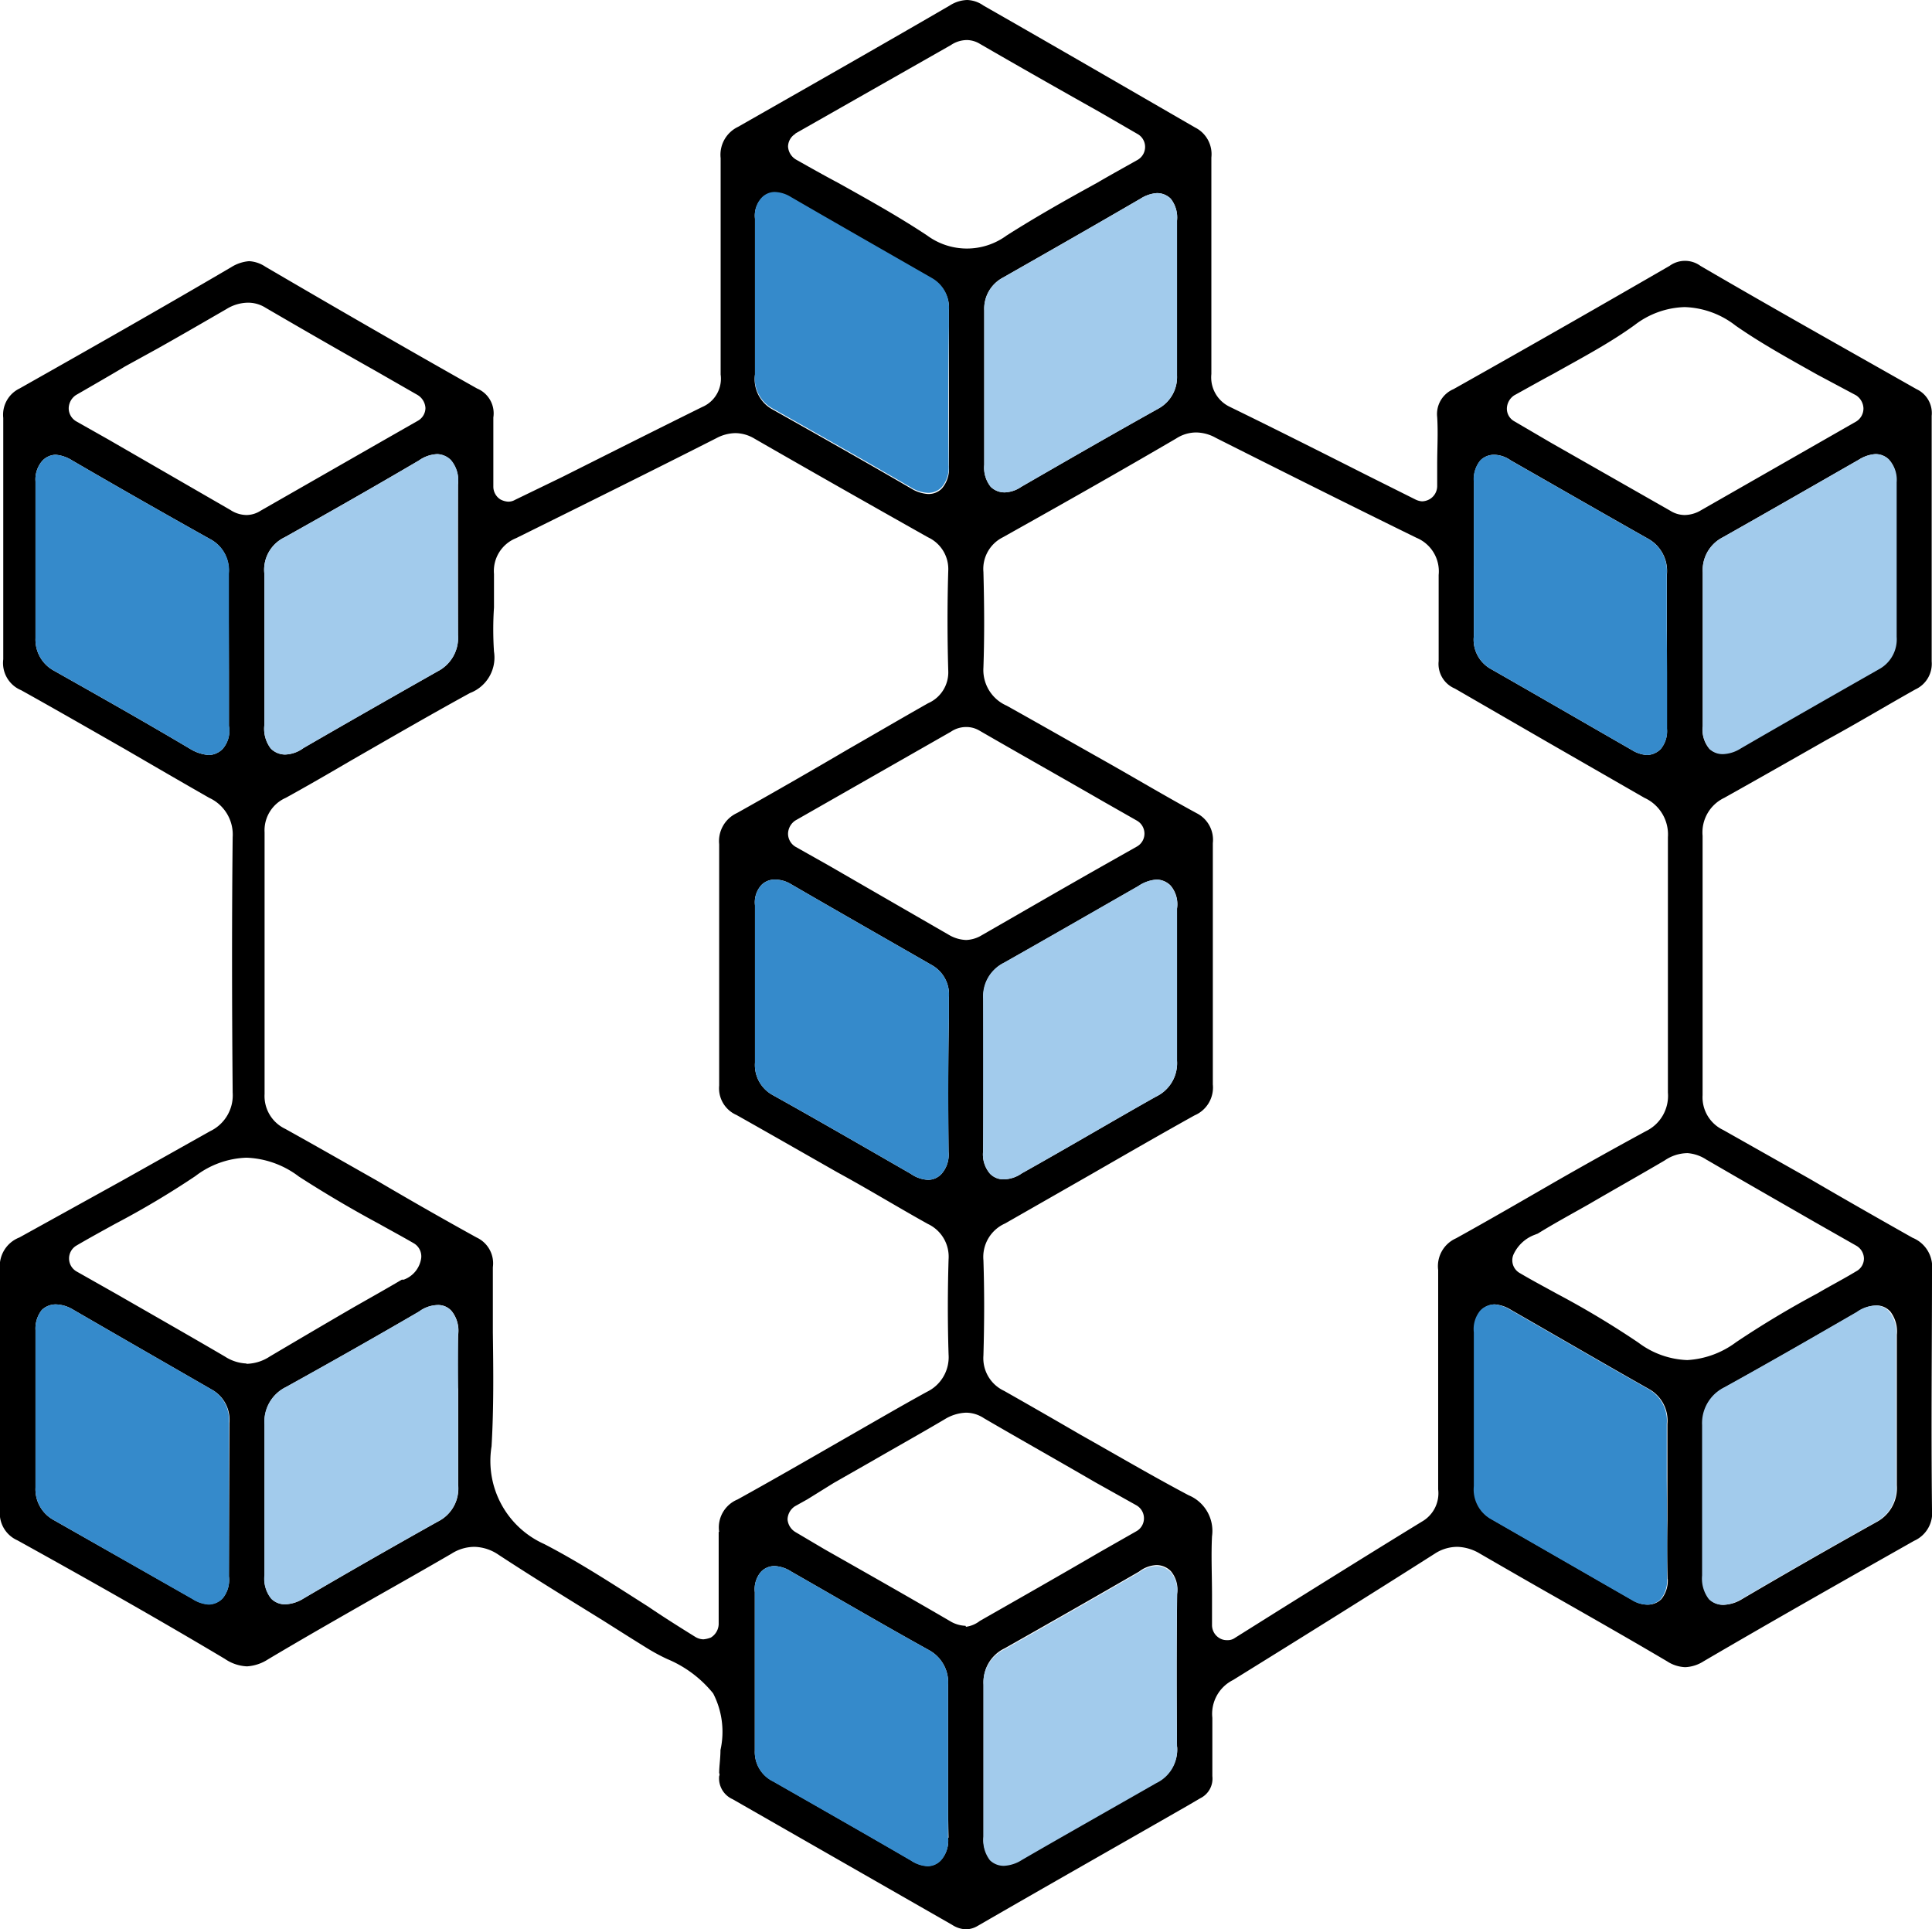 <svg xmlns="http://www.w3.org/2000/svg" viewBox="0 0 118.66 118.49"><defs><style>.cls-1{fill:#a2cbec;}.cls-2{fill:#358acb;}</style></defs><g id="레이어_2" data-name="레이어 2"><g id="레이어_1-2" data-name="레이어 1"><path d="M105.9,49c2.11-1.18,4.2-2.37,6.29-3.56,1.84-1,3.65-2.09,5.45-3.1a1.73,1.73,0,0,0,1-1.72c0-4.81,0-9.72,0-15.08a1.62,1.62,0,0,0-.93-1.64c-4.44-2.52-8.87-5-13.27-7.57a1.61,1.61,0,0,0-1.9,0c-3.81,2.2-7.9,4.55-13.27,7.57a1.66,1.66,0,0,0-1,1.72c.06,1,0,1.89,0,2.88v1.36a.94.94,0,0,1-.45.79,1,1,0,0,1-.48.14,1.08,1.08,0,0,1-.4-.11l-3-1.5c-2.85-1.44-5.65-2.85-8.44-4.21a2,2,0,0,1-1.1-2V20c0-3.44,0-6.89,0-10.33a1.83,1.83,0,0,0-1-1.84C69.33,5.48,65.06,3,60.4.34a1.82,1.82,0,0,0-1-.34,2.09,2.09,0,0,0-1.07.34c-4.32,2.51-8.7,5-13,7.45a1.9,1.9,0,0,0-1.07,1.92c0,3.17,0,6.3,0,9.46V23A1.89,1.89,0,0,1,43.12,25c-2.85,1.41-5.67,2.83-8.58,4.29L31.63,30.7a.83.83,0,0,1-.42.11,1.14,1.14,0,0,1-.48-.14.93.93,0,0,1-.43-.79V28.49c0-1,0-1.92,0-2.85a1.65,1.65,0,0,0-1-1.78c-4.15-2.34-8.42-4.8-13-7.48a2,2,0,0,0-1-.34,2.42,2.42,0,0,0-1.1.37c-4.09,2.4-8.36,4.83-13,7.45a1.79,1.79,0,0,0-1,1.81c0,5.08,0,10.08,0,14.82a1.81,1.81,0,0,0,1.1,1.9c2.12,1.18,4.24,2.4,6.36,3.61,1.72,1,3.44,2,5.19,3a2.48,2.48,0,0,1,1.44,2.42c-.05,4.75-.05,9.86,0,15.68a2.44,2.44,0,0,1-1.38,2.37c-1.78,1-3.56,2-5.34,3L1.19,76A1.89,1.89,0,0,0,0,78c0,4.6,0,9.4,0,14.71A1.82,1.82,0,0,0,1.07,94.6c4.95,2.74,9,5.05,12.74,7.28a2.59,2.59,0,0,0,1.36.46,2.68,2.68,0,0,0,1.29-.43c2.18-1.3,4.41-2.57,6.58-3.81,1.59-.9,3.14-1.78,4.69-2.68A2.63,2.63,0,0,1,29.14,95a2.72,2.72,0,0,1,1.47.48c2.12,1.39,4.32,2.74,6.47,4.07.9.57,1.83,1.16,2.74,1.72a11.68,11.68,0,0,0,1.16.62A7.16,7.16,0,0,1,43.8,104a5.14,5.14,0,0,1,.45,3.48c0,.5-.08,1-.08,1.41a.21.21,0,0,1,0,.19A1.4,1.4,0,0,0,45,110.5l13.47,7.71a1.67,1.67,0,0,0,.85.28,1.45,1.45,0,0,0,.71-.2c4.29-2.48,8.58-4.91,12.87-7.37l.82-.48a1.34,1.34,0,0,0,.74-1.36v-1.41c0-.76,0-1.47,0-2.17a2.32,2.32,0,0,1,1.27-2.32c3.92-2.43,8.13-5.05,12.39-7.76A2.53,2.53,0,0,1,89.52,95a2.85,2.85,0,0,1,1.38.42c1.61.93,3.22,1.86,4.83,2.77,2.23,1.27,4.46,2.54,6.66,3.84a2.18,2.18,0,0,0,1.11.36,2.27,2.27,0,0,0,1.13-.36c4.34-2.54,8.69-5,12.93-7.4a1.87,1.87,0,0,0,1.1-1.92c-.06-5.2,0-10,0-14.69a1.93,1.93,0,0,0-1.19-2c-2.11-1.19-4.23-2.4-6.32-3.62l-5.31-3a2.22,2.22,0,0,1-1.27-2.14c0-5.51,0-10.87,0-15.93A2.35,2.35,0,0,1,105.9,49ZM90.53,29.62a1.81,1.81,0,0,1,.4-1.35,1.19,1.19,0,0,1,.85-.34,1.82,1.82,0,0,1,1,.34c2.91,1.66,5.76,3.3,8.47,4.83a2.27,2.27,0,0,1,1.13,2.17c0,1.13,0,2.26,0,3.39v2.65c0,1.13,0,2.29,0,3.45A1.72,1.72,0,0,1,102,46a1.23,1.23,0,0,1-.85.37,2,2,0,0,1-.93-.31c-2.91-1.67-5.79-3.34-8.7-5a2.06,2.06,0,0,1-1-2ZM71.9,12.2a1.86,1.86,0,0,1,.39,1.35c0,3.17,0,6.36,0,9.52a2.2,2.2,0,0,1-1.1,2c-2.85,1.59-5.68,3.22-8.47,4.83a1.89,1.89,0,0,1-1,.34,1.21,1.21,0,0,1-.87-.34,1.88,1.88,0,0,1-.4-1.35c0-1.13,0-2.29,0-3.45l0-1.41,0-1.3c0-1.1,0-2.23,0-3.33a2.16,2.16,0,0,1,1.13-2c2.83-1.61,5.65-3.22,8.47-4.86a2.14,2.14,0,0,1,1-.34A1.19,1.19,0,0,1,71.9,12.2Zm-23.05-4L58.4,2.77a1.77,1.77,0,0,1,1-.31,1.57,1.57,0,0,1,.76.22c2.4,1.39,4.83,2.77,7.34,4.18l2.35,1.36a.91.91,0,0,1,.48.79.92.92,0,0,1-.48.82c-.85.48-1.67.93-2.49,1.41-1.95,1.07-3.75,2.09-5.53,3.22a4.12,4.12,0,0,1-4.89,0c-1.75-1.16-3.58-2.18-5.5-3.25-.85-.45-1.7-.93-2.55-1.41A1,1,0,0,1,48.4,9,.94.94,0,0,1,48.85,8.22ZM60.4,61.33a2.3,2.3,0,0,1,1.27-2.2c2.55-1.44,5.26-3,8.25-4.71a2.27,2.27,0,0,1,1.13-.4,1.23,1.23,0,0,1,.85.37,1.77,1.77,0,0,1,.39,1.41c0,1.07,0,2.15,0,3.22v2.74c0,1.13,0,2.26,0,3.39A2.27,2.27,0,0,1,71,67.35c-2.51,1.41-5.19,3-8.24,4.71a2,2,0,0,1-1.11.37,1.15,1.15,0,0,1-.84-.34,1.82,1.82,0,0,1-.43-1.38C60.43,67.89,60.43,64.84,60.4,61.33ZM69.81,52l-2,1.13c-2.63,1.49-5.11,2.93-7.62,4.37a2,2,0,0,1-.85.23,2.24,2.24,0,0,1-1-.28l-7.45-4.3L48.85,52a.94.94,0,0,1-.45-.79,1,1,0,0,1,.45-.82l9.55-5.45a1.67,1.67,0,0,1,.93-.29,1.57,1.57,0,0,1,.79.2c2.49,1.44,5,2.85,7.6,4.35l2.09,1.19a.92.92,0,0,1,.48.82A.91.91,0,0,1,69.81,52ZM58.26,70.74a1.79,1.79,0,0,1-.43,1.35,1.13,1.13,0,0,1-.84.37,2,2,0,0,1-1.05-.37c-2.65-1.52-5.42-3.13-8.47-4.83a2.1,2.1,0,0,1-1.1-2V55.6a1.58,1.58,0,0,1,.39-1.24,1.13,1.13,0,0,1,.82-.34,1.9,1.9,0,0,1,1,.28c2.88,1.67,5.79,3.33,8.7,5a2.07,2.07,0,0,1,1,1.95v1.24C58.23,65.23,58.23,68,58.26,70.74ZM46.37,13.44a1.58,1.58,0,0,1,.39-1.24,1.11,1.11,0,0,1,.82-.37,2,2,0,0,1,1,.31c2.88,1.67,5.79,3.33,8.7,5a2.08,2.08,0,0,1,1,1.95v1c0,2.85,0,5.71,0,8.56a1.83,1.83,0,0,1-.43,1.35,1.15,1.15,0,0,1-.84.34,2.23,2.23,0,0,1-1.05-.34c-2.82-1.64-5.65-3.24-8.47-4.83A2.11,2.11,0,0,1,46.37,23ZM27.7,28.29a1.9,1.9,0,0,1,.43,1.47c0,2.69,0,5.54,0,9.24a2.31,2.31,0,0,1-1.25,2.23c-2.79,1.58-5.56,3.16-8.24,4.71a2,2,0,0,1-1.13.4,1.24,1.24,0,0,1-.88-.37,2,2,0,0,1-.39-1.47c0-1.1,0-2.23,0-3.33V38.49c0-1.07,0-2.15,0-3.22A2.21,2.21,0,0,1,17.48,33c2.77-1.55,5.56-3.14,8.25-4.72a2.09,2.09,0,0,1,1.13-.39A1.22,1.22,0,0,1,27.7,28.29Zm-13.64,13c0,1.11,0,2.21,0,3.31A1.68,1.68,0,0,1,13.67,46a1.23,1.23,0,0,1-.85.37A2.56,2.56,0,0,1,11.69,46c-2.76-1.64-5.56-3.22-8.36-4.8a2.17,2.17,0,0,1-1.15-2c0-3.22,0-6.41,0-9.63a1.74,1.74,0,0,1,.42-1.27,1.16,1.16,0,0,1,.82-.37,2.24,2.24,0,0,1,1,.34q4.23,2.46,8.47,4.83a2.16,2.16,0,0,1,1.15,2.17ZM6.67,27l-2-1.13a.93.93,0,0,1-.45-.79,1,1,0,0,1,.45-.82s2.4-1.38,3-1.75l2-1.1c1.41-.79,2.82-1.61,4.24-2.43a2.56,2.56,0,0,1,1.29-.39,2,2,0,0,1,1.11.31c2.23,1.3,4.49,2.6,6.83,3.92l2.51,1.44a1,1,0,0,1,.48.8.91.91,0,0,1-.48.79l-2.12,1.21L16,31.37a1.62,1.62,0,0,1-.85.26,1.83,1.83,0,0,1-1-.31Zm7.39,69.81a1.77,1.77,0,0,1-.39,1.35,1.23,1.23,0,0,1-.85.37,2.08,2.08,0,0,1-1-.34L3.31,93.36a2.15,2.15,0,0,1-1.13-2c0-1.15,0-2.34,0-3.5V85.11c0-1.13,0-2.26,0-3.42a1.84,1.84,0,0,1,.39-1.24,1.24,1.24,0,0,1,.85-.34,2.13,2.13,0,0,1,1,.28c2.88,1.67,5.79,3.34,8.67,5a2.12,2.12,0,0,1,1,2Zm1.08-13.07a2.63,2.63,0,0,1-1.33-.43c-2.17-1.27-4.35-2.51-6.61-3.81L4.69,78.08a.92.92,0,0,1,0-1.58c.82-.48,1.61-.91,2.37-1.33A53.66,53.66,0,0,0,12,72.23a5.45,5.45,0,0,1,3.14-1.13,5.65,5.65,0,0,1,3.22,1.16c1.55,1,3.24,2,4.88,2.88.71.4,1.44.79,2.18,1.22a.93.93,0,0,1,.45.9,1.65,1.65,0,0,1-1.07,1.33l-.12,0c-1,.59-2,1.15-3,1.72-1.72,1-3.42,2-5.11,3A2.71,2.71,0,0,1,15.14,83.76Zm13,1.52V88c0,1.07,0,2.15,0,3.19a2.26,2.26,0,0,1-1.25,2.26c-2.73,1.53-5.5,3.11-8.24,4.72a2.3,2.3,0,0,1-1.13.36,1.19,1.19,0,0,1-.85-.34,1.94,1.94,0,0,1-.42-1.46c0-3,0-6.13,0-9.24a2.37,2.37,0,0,1,1.33-2.31c2.76-1.53,5.5-3.08,8.16-4.63a2,2,0,0,1,1.13-.4,1.09,1.09,0,0,1,.87.37,1.93,1.93,0,0,1,.4,1.47Q28.09,83.63,28.13,85.28Zm16,8.81c0,1.24,0,2.51,0,3.84v1.84a1,1,0,0,1-.48.82,1.62,1.62,0,0,1-.46.11,1,1,0,0,1-.48-.14c-1-.62-2-1.25-2.91-1.87-2.17-1.38-4.2-2.71-6.38-3.84a5.59,5.59,0,0,1-3.24-6c.14-2.35.11-4.72.08-7,0-1.32,0-2.65,0-4a1.75,1.75,0,0,0-1-1.83q-3.06-1.69-6.1-3.48c-1.89-1.07-3.76-2.14-5.65-3.19a2.23,2.23,0,0,1-1.27-2.14c0-5.68,0-10.93,0-16.07a2.18,2.18,0,0,1,1.3-2.12c1.38-.76,2.74-1.55,4.09-2.34,2.37-1.36,4.8-2.77,7.23-4.1a2.33,2.33,0,0,0,1.47-2.54c-.06-.9-.06-1.84,0-2.71,0-.71,0-1.38,0-2.06a2.17,2.17,0,0,1,1.36-2.2C36,30.92,40.1,28.89,44,26.91a2.56,2.56,0,0,1,1.18-.31,2.33,2.33,0,0,1,1.16.34C49.73,28.89,53.2,30.86,57,33a2.15,2.15,0,0,1,1.24,2.06c-.06,2-.06,4.07,0,6.13a2.07,2.07,0,0,1-1.24,2c-1.64.93-3.28,1.89-4.92,2.83Q48.71,48,45.27,49.93a1.9,1.9,0,0,0-1.1,1.92c0,4.77,0,9.63,0,14.82a1.79,1.79,0,0,0,1.07,1.81c2.06,1.16,4.12,2.34,6.21,3.53,1.84,1,3.67,2.12,5.54,3.16a2.22,2.22,0,0,1,1.27,2.17c-.06,2-.06,3.93,0,5.85a2.36,2.36,0,0,1-1.33,2.29c-1.64.9-3.28,1.86-4.91,2.79-2.21,1.27-4.46,2.57-6.72,3.82A1.86,1.86,0,0,0,44.17,94.09Zm14.09,18.78a1.82,1.82,0,0,1-.43,1.38,1.13,1.13,0,0,1-.84.37,2,2,0,0,1-1-.34c-2.82-1.64-5.65-3.25-8.47-4.86a2,2,0,0,1-1.13-1.89V97.79a1.64,1.64,0,0,1,.39-1.27,1.15,1.15,0,0,1,.85-.34,2.07,2.07,0,0,1,1,.34c2.82,1.61,5.62,3.25,8.47,4.83a2.26,2.26,0,0,1,1.16,2.14c0,1.1,0,2.21,0,3.31v2.74C58.23,110.64,58.23,111.77,58.26,112.87Zm1.07-13a2,2,0,0,1-.85-.23c-2.57-1.5-5.11-2.94-7.79-4.46l-1.81-1.07a1,1,0,0,1-.48-.77,1,1,0,0,1,.45-.81l.77-.43,1.61-1,2.42-1.38c1.47-.85,2.94-1.67,4.41-2.54a2.69,2.69,0,0,1,1.3-.4,2,2,0,0,1,1.1.34c2.23,1.3,4.49,2.57,6.83,3.93l2.52,1.41a.92.92,0,0,1,.48.82.91.91,0,0,1-.48.79l-2.23,1.27c-2.52,1.47-4.95,2.85-7.37,4.23A1.78,1.78,0,0,1,59.33,99.91Zm13,7.4a2.24,2.24,0,0,1-1.27,2.2c-2.71,1.55-5.51,3.13-8.24,4.71a2.25,2.25,0,0,1-1.11.37,1.21,1.21,0,0,1-.87-.34,2,2,0,0,1-.4-1.41c0-1.1,0-2.23,0-3.33l0-1.41,0-1.33c0-1.1,0-2.18,0-3.28a2.28,2.28,0,0,1,1.3-2.2c2.69-1.52,5.48-3.11,8.25-4.71a1.88,1.88,0,0,1,1.07-.4,1.24,1.24,0,0,1,.88.37,1.76,1.76,0,0,1,.39,1.38C72.26,101,72.26,104,72.29,107.31ZM89.43,76.05A1.87,1.87,0,0,0,88.33,78c0,3.47,0,7,0,10.47v3a2,2,0,0,1-.9,1.92c-2.91,1.78-5.79,3.58-8.79,5.45l-2.79,1.75a.75.75,0,0,1-.48.14.86.86,0,0,1-.45-.11.93.93,0,0,1-.48-.8V98c0-1.25-.06-2.46,0-3.65A2.37,2.37,0,0,0,73,91.83c-2.23-1.18-4.44-2.48-6.61-3.7-1.55-.9-3.13-1.81-4.72-2.71a2.21,2.21,0,0,1-1.27-2.17c.06-2.12.06-4,0-5.85a2.25,2.25,0,0,1,1.33-2.26l5.25-3c2.12-1.22,4.27-2.46,6.39-3.64a1.86,1.86,0,0,0,1.12-1.9c0-4.77,0-9.74,0-14.82a1.83,1.83,0,0,0-1-1.84c-1.84-1-3.67-2.09-5.51-3.13-2.06-1.16-4.09-2.32-6.15-3.47A2.39,2.39,0,0,1,60.4,41c.06-1.75.06-3.61,0-5.87A2.17,2.17,0,0,1,61.59,33c4.29-2.4,7.57-4.27,10.65-6.07a2.26,2.26,0,0,1,1.24-.37,2.54,2.54,0,0,1,1.21.34c3.36,1.69,7.8,3.92,12.31,6.13a2.23,2.23,0,0,1,1.36,2.28c0,.88,0,1.76,0,2.63s0,1.78,0,2.66a1.64,1.64,0,0,0,1,1.69L95,45.55,101,49a2.47,2.47,0,0,1,1.44,2.42c0,4.52,0,9.52,0,15.68a2.41,2.41,0,0,1-1.35,2.37Q98.27,71,95.48,72.6C93.47,73.76,91.47,74.92,89.43,76.05Zm13,20.92a1.82,1.82,0,0,1-.39,1.24,1.19,1.19,0,0,1-.85.34,1.82,1.82,0,0,1-.93-.28c-2.91-1.67-5.79-3.33-8.7-5a2.09,2.09,0,0,1-1-2V81.83a1.78,1.78,0,0,1,.4-1.35,1.23,1.23,0,0,1,.85-.37,2.18,2.18,0,0,1,1,.34c3,1.72,5.73,3.31,8.47,4.86a2.22,2.22,0,0,1,1.13,2.14c0,1.11,0,2.21,0,3.31v2.65C102.39,94.6,102.39,95.78,102.42,97Zm13.64-16.46a2,2,0,0,1,.43,1.47c0,1.1,0,2.2,0,3.3V88c0,1.08,0,2.15,0,3.22a2.36,2.36,0,0,1-1.25,2.26c-2.74,1.53-5.5,3.11-8.24,4.72a2.3,2.3,0,0,1-1.13.36,1.21,1.21,0,0,1-.88-.34,2.07,2.07,0,0,1-.42-1.46c0-3,0-6.13,0-9.24a2.45,2.45,0,0,1,1.35-2.31c2.77-1.53,5.51-3.11,8.14-4.63a2.11,2.11,0,0,1,1.13-.4A1.09,1.09,0,0,1,116.06,80.51Zm-11.21-9.26c2.18,1.27,4.35,2.51,6.61,3.81L114,76.5a.93.93,0,0,1,.48.79.89.89,0,0,1-.48.79c-.79.48-1.61.9-2.37,1.35a58.34,58.34,0,0,0-5,3,5.54,5.54,0,0,1-3,1.1,5.3,5.3,0,0,1-3-1.07,54.36,54.36,0,0,0-5-3c-.76-.42-1.52-.82-2.28-1.27a.9.9,0,0,1-.4-1.13,2.32,2.32,0,0,1,1.27-1.21l.23-.09c1-.62,2.09-1.21,3.13-1.8,1.56-.91,3.11-1.78,4.66-2.69a2.52,2.52,0,0,1,1.41-.45A2.46,2.46,0,0,1,104.85,71.25Zm-.39-39.91a2,2,0,0,1-1,.29,1.67,1.67,0,0,1-.88-.26l-7.37-4.2L93,25.87a.88.88,0,0,1-.45-.79,1,1,0,0,1,.45-.8c.82-.45,1.61-.9,2.4-1.32,1.78-1,3.47-1.89,5-3a5.27,5.27,0,0,1,3.07-1.1A5.35,5.35,0,0,1,106.6,20c1.55,1.08,3.22,2,5,3L114,24.28a1,1,0,0,1,.45.8.94.94,0,0,1-.45.81Zm.11,13.3c0-1.15,0-2.28,0-3.44V38.46c0-1.1,0-2.2,0-3.3A2.26,2.26,0,0,1,105.81,33c2.71-1.53,5.51-3.14,8.36-4.77a2.17,2.17,0,0,1,1-.34,1.16,1.16,0,0,1,.85.34,1.83,1.83,0,0,1,.43,1.35c0,3.16,0,6.33,0,9.49a2.09,2.09,0,0,1-1.1,2c-2.83,1.61-5.65,3.22-8.48,4.86a2.17,2.17,0,0,1-1,.34A1.15,1.15,0,0,1,105,46,1.83,1.83,0,0,1,104.57,44.64Z"/><path class="cls-1" d="M116.49,29.62c0,3.16,0,6.33,0,9.49a2.09,2.09,0,0,1-1.1,2c-2.83,1.61-5.65,3.22-8.48,4.86a2.17,2.17,0,0,1-1,.34A1.15,1.15,0,0,1,105,46a1.83,1.83,0,0,1-.42-1.36c0-1.15,0-2.28,0-3.44V38.46c0-1.1,0-2.2,0-3.3A2.26,2.26,0,0,1,105.81,33c2.71-1.53,5.51-3.14,8.36-4.77a2.17,2.17,0,0,1,1-.34,1.16,1.16,0,0,1,.85.34A1.83,1.83,0,0,1,116.49,29.62Z"/><path class="cls-2" d="M102.39,41.31c0,1.13,0,2.29,0,3.45A1.72,1.72,0,0,1,102,46a1.23,1.23,0,0,1-.85.37,2,2,0,0,1-.93-.31c-2.91-1.67-5.79-3.34-8.7-5a2.06,2.06,0,0,1-1-2V29.62a1.81,1.81,0,0,1,.4-1.35,1.19,1.19,0,0,1,.85-.34,1.82,1.82,0,0,1,1,.34c2.91,1.66,5.76,3.3,8.47,4.83a2.27,2.27,0,0,1,1.13,2.17c0,1.13,0,2.26,0,3.39Z"/><path class="cls-1" d="M72.29,13.55c0,3.17,0,6.36,0,9.52a2.2,2.2,0,0,1-1.1,2c-2.85,1.59-5.68,3.22-8.47,4.83a1.89,1.89,0,0,1-1,.34,1.21,1.21,0,0,1-.87-.34,1.88,1.88,0,0,1-.4-1.35c0-1.13,0-2.29,0-3.45l0-1.41,0-1.3c0-1.1,0-2.23,0-3.33a2.16,2.16,0,0,1,1.13-2c2.83-1.61,5.65-3.22,8.47-4.86a2.14,2.14,0,0,1,1-.34,1.19,1.19,0,0,1,.85.34A1.86,1.86,0,0,1,72.29,13.55Z"/><path class="cls-2" d="M58.26,28.58a1.83,1.83,0,0,1-.43,1.35,1.15,1.15,0,0,1-.84.34,2.23,2.23,0,0,1-1.05-.34c-2.82-1.64-5.65-3.24-8.47-4.83A2.11,2.11,0,0,1,46.37,23v-9.6a1.58,1.58,0,0,1,.39-1.24,1.11,1.11,0,0,1,.82-.37,2,2,0,0,1,1,.31c2.88,1.67,5.79,3.33,8.7,5a2.08,2.08,0,0,1,1,1.95v1C58.23,22.87,58.23,25.73,58.26,28.58Z"/><path class="cls-1" d="M72.29,55.8c0,1.07,0,2.15,0,3.22v2.74c0,1.13,0,2.26,0,3.39A2.27,2.27,0,0,1,71,67.35c-2.51,1.41-5.19,3-8.24,4.71a2,2,0,0,1-1.11.37,1.15,1.15,0,0,1-.84-.34,1.82,1.82,0,0,1-.43-1.38c0-2.82,0-5.87,0-9.38a2.3,2.3,0,0,1,1.27-2.2c2.55-1.44,5.26-3,8.25-4.71a2.27,2.27,0,0,1,1.13-.4,1.23,1.23,0,0,1,.85.37A1.77,1.77,0,0,1,72.29,55.8Z"/><path class="cls-2" d="M58.26,70.74a1.79,1.79,0,0,1-.43,1.35,1.13,1.13,0,0,1-.84.37,2,2,0,0,1-1.05-.37c-2.65-1.52-5.42-3.13-8.47-4.83a2.1,2.1,0,0,1-1.1-2V55.6a1.58,1.58,0,0,1,.39-1.24,1.13,1.13,0,0,1,.82-.34,1.9,1.9,0,0,1,1,.28c2.88,1.67,5.79,3.33,8.7,5a2.07,2.07,0,0,1,1,1.95v1.24C58.23,65.23,58.23,68,58.26,70.74Z"/><path class="cls-1" d="M116.46,88c0,1.08,0,2.15,0,3.22a2.36,2.36,0,0,1-1.25,2.26c-2.74,1.53-5.5,3.11-8.24,4.72a2.3,2.3,0,0,1-1.13.36,1.21,1.21,0,0,1-.88-.34,2.07,2.07,0,0,1-.42-1.46c0-3,0-6.13,0-9.24a2.45,2.45,0,0,1,1.35-2.31c2.77-1.53,5.51-3.11,8.14-4.63a2.11,2.11,0,0,1,1.13-.4,1.09,1.09,0,0,1,.87.37,2,2,0,0,1,.43,1.47c0,1.1,0,2.2,0,3.3Z"/><path class="cls-2" d="M102.39,93.41c0,1.19,0,2.37,0,3.56a1.82,1.82,0,0,1-.39,1.24,1.19,1.19,0,0,1-.85.34,1.82,1.82,0,0,1-.93-.28c-2.91-1.67-5.79-3.33-8.7-5a2.09,2.09,0,0,1-1-2V81.83a1.78,1.78,0,0,1,.4-1.35,1.23,1.23,0,0,1,.85-.37,2.18,2.18,0,0,1,1,.34c3,1.72,5.73,3.31,8.47,4.86a2.22,2.22,0,0,1,1.13,2.14c0,1.11,0,2.21,0,3.31Z"/><path class="cls-1" d="M72.29,107.31a2.24,2.24,0,0,1-1.27,2.2c-2.71,1.55-5.51,3.13-8.24,4.71a2.25,2.25,0,0,1-1.11.37,1.21,1.21,0,0,1-.87-.34,2,2,0,0,1-.4-1.41c0-1.1,0-2.23,0-3.33l0-1.41,0-1.33c0-1.1,0-2.18,0-3.28a2.28,2.28,0,0,1,1.3-2.2c2.69-1.52,5.48-3.11,8.25-4.71a1.88,1.88,0,0,1,1.07-.4,1.24,1.24,0,0,1,.88.37,1.76,1.76,0,0,1,.39,1.38C72.26,101,72.26,104,72.29,107.31Z"/><path class="cls-2" d="M58.23,109.54c0,1.1,0,2.23,0,3.33a1.82,1.82,0,0,1-.43,1.38,1.13,1.13,0,0,1-.84.37,2,2,0,0,1-1-.34c-2.82-1.64-5.65-3.25-8.47-4.86a2,2,0,0,1-1.13-1.89V97.79a1.64,1.64,0,0,1,.39-1.27,1.15,1.15,0,0,1,.85-.34,2.07,2.07,0,0,1,1,.34c2.82,1.61,5.62,3.25,8.47,4.83a2.26,2.26,0,0,1,1.16,2.14c0,1.1,0,2.21,0,3.31Z"/><path class="cls-1" d="M28.13,82q0,1.65,0,3.3V88c0,1.07,0,2.15,0,3.19a2.26,2.26,0,0,1-1.25,2.26c-2.73,1.53-5.5,3.11-8.24,4.72a2.3,2.3,0,0,1-1.13.36,1.19,1.19,0,0,1-.85-.34,1.94,1.94,0,0,1-.42-1.46c0-3,0-6.13,0-9.24a2.37,2.37,0,0,1,1.33-2.31c2.76-1.53,5.5-3.08,8.16-4.63a2,2,0,0,1,1.13-.4,1.09,1.09,0,0,1,.87.37A1.93,1.93,0,0,1,28.13,82Z"/><path class="cls-2" d="M14.06,87.34v9.49a1.77,1.77,0,0,1-.39,1.35,1.23,1.23,0,0,1-.85.37,2.08,2.08,0,0,1-1-.34L3.31,93.36a2.15,2.15,0,0,1-1.13-2c0-1.15,0-2.34,0-3.5V85.11c0-1.13,0-2.26,0-3.42a1.84,1.84,0,0,1,.39-1.24,1.24,1.24,0,0,1,.85-.34,2.13,2.13,0,0,1,1,.28c2.88,1.67,5.79,3.34,8.67,5A2.12,2.12,0,0,1,14.06,87.34Z"/><path class="cls-1" d="M28.13,39a2.31,2.31,0,0,1-1.25,2.23c-2.79,1.58-5.56,3.16-8.24,4.71a2,2,0,0,1-1.13.4,1.24,1.24,0,0,1-.88-.37,2,2,0,0,1-.39-1.47c0-1.1,0-2.23,0-3.33V38.49c0-1.07,0-2.15,0-3.22A2.21,2.21,0,0,1,17.48,33c2.77-1.55,5.56-3.14,8.25-4.72a2.09,2.09,0,0,1,1.13-.39,1.22,1.22,0,0,1,.84.36,1.9,1.9,0,0,1,.43,1.47C28.1,32.45,28.1,35.3,28.13,39Z"/><path class="cls-2" d="M14.06,35.24v6c0,1.11,0,2.21,0,3.31A1.68,1.68,0,0,1,13.67,46a1.23,1.23,0,0,1-.85.37A2.56,2.56,0,0,1,11.69,46c-2.76-1.64-5.56-3.22-8.36-4.8a2.17,2.17,0,0,1-1.15-2c0-3.22,0-6.41,0-9.63a1.74,1.74,0,0,1,.42-1.27,1.16,1.16,0,0,1,.82-.37,2.24,2.24,0,0,1,1,.34q4.23,2.46,8.47,4.83A2.16,2.16,0,0,1,14.06,35.24Z"/></g></g></svg>